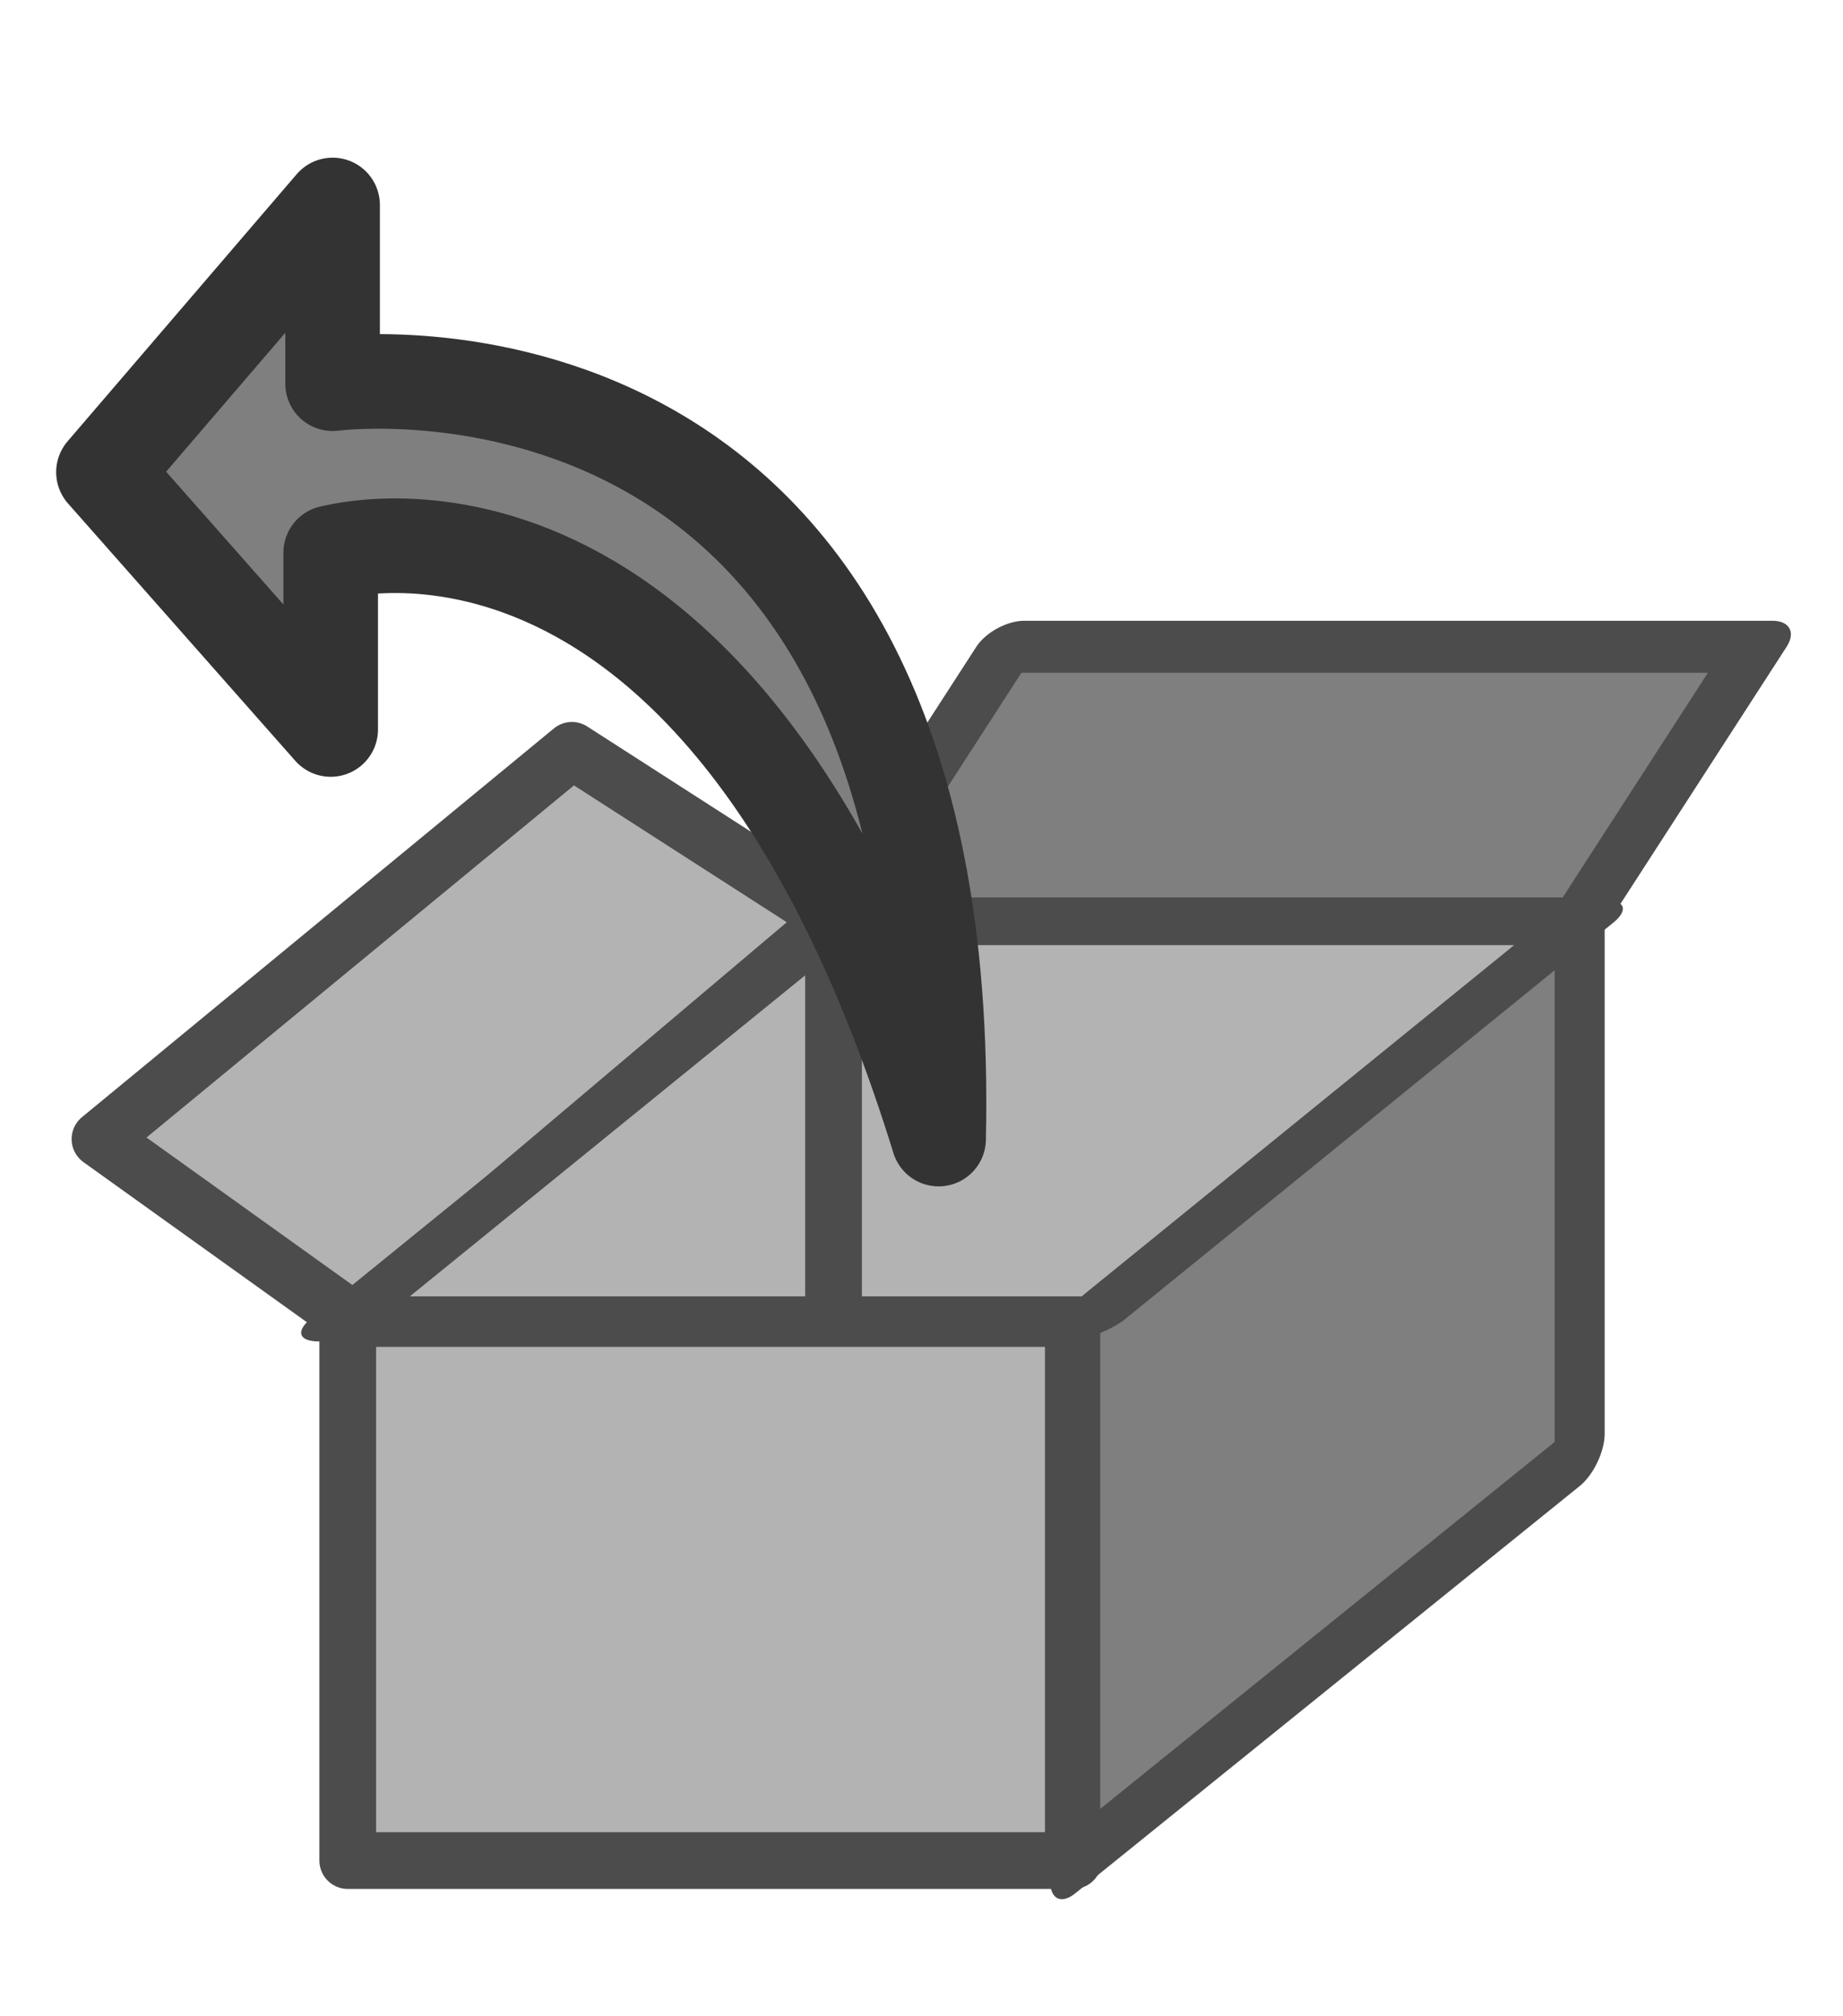 <?xml version="1.0" encoding="UTF-8" standalone="no"?>
<!-- Created with Inkscape (http://www.inkscape.org/) -->

<svg
   xmlns:dc="http://purl.org/dc/elements/1.1/"
   xmlns:cc="http://creativecommons.org/ns#"
   xmlns:rdf="http://www.w3.org/1999/02/22-rdf-syntax-ns#"
   xmlns:svg="http://www.w3.org/2000/svg"
   xmlns="http://www.w3.org/2000/svg"
   xmlns:sodipodi="http://sodipodi.sourceforge.net/DTD/sodipodi-0.dtd"
   xmlns:inkscape="http://www.inkscape.org/namespaces/inkscape"
   height="35"
   id="svg1"
   inkscape:version="0.48.4 r9939"
   sodipodi:docname="UnpackBox.Svg"
   sodipodi:version="0.32"
   version="1.0"
   width="32"
   x="0"
   y="0">
  <sodipodi:namedview
     bordercolor="#666666"
     borderopacity="1.0"
     id="base"
     inkscape:cx="38.251093"
     inkscape:cy="60.669628"
     inkscape:pageopacity="0.0"
     inkscape:pageshadow="2"
     inkscape:window-height="1028"
     inkscape:window-width="1920"
     inkscape:window-x="-8"
     inkscape:window-y="-8"
     inkscape:zoom="6.9465337"
     pagecolor="#ffffff"
     showgrid="false"
     inkscape:window-maximized="1"
     inkscape:current-layer="svg1" />
  <defs
     id="defs3" />
  <rect
     height="9.409"
     id="rect976"
     rx="0"
     sodipodi:stroke-cmyk="(0.0000000 0.0000000 0.0000000 0.69999999)"
     style="fill:#b3b3b3;fill-opacity:1;fill-rule:evenodd;stroke:#4c4c4c;stroke-width:0.985;stroke-linecap:round;stroke-linejoin:round;stroke-opacity:1;stroke-dasharray:none"
     width="12.598"
     x="6.038"
     y="22.888" />
  <rect
     height="9.796"
     id="rect977"
     rx="0"
     sodipodi:stroke-cmyk="(0.0000000 0.0000000 0.0000000 0.69999999)"
     style="fill:#7f7f7f;fill-opacity:1;fill-rule:evenodd;stroke:#4c4c4c;stroke-width:1.116;stroke-linecap:round;stroke-linejoin:round;stroke-opacity:1;stroke-dasharray:none"
     transform="matrix(0.778,-0.628,0,1,0,0)"
     width="11.258"
     x="23.996"
     y="37.582" />
  <rect
     height="5.716"
     id="rect975"
     rx="0"
     sodipodi:stroke-cmyk="(0.0000000 0.0000000 0.0000000 0.69999999)"
     style="fill:#7f7f7f;fill-opacity:1;fill-rule:evenodd;stroke:#4c4c4c;stroke-width:1.075;stroke-linecap:round;stroke-linejoin:round;stroke-opacity:1;stroke-dasharray:none"
     transform="matrix(1,0,-0.543,0.84,0,0)"
     width="12.994"
     x="24.747"
     y="13.366" />
  <path
     d="M 6.192,22.965 1.736,19.773 9.93,13.025 14.488,15.955 6.192,22.965 z"
     id="path980"
     sodipodi:nodetypes="ccccc"
     sodipodi:stroke-cmyk="(0.0000000 0.0000000 0.0000000 0.69999999)"
     style="fill:#b3b3b3;fill-opacity:1;fill-rule:evenodd;stroke:#4c4c4c;stroke-width:0.985;stroke-linecap:round;stroke-linejoin:round;stroke-opacity:1;stroke-dasharray:none"
     inkscape:connector-curvature="0" />
  <rect
     height="10.919"
     id="rect974"
     rx="0"
     sodipodi:stroke-cmyk="(0.0000000 0.0000000 0.0000000 0.69999999)"
     style="fill:#b3b3b3;fill-opacity:1;fill-rule:evenodd;stroke:#4c4c4c;stroke-width:1.241;stroke-linecap:round;stroke-linejoin:round;stroke-opacity:1;stroke-dasharray:none"
     transform="matrix(1,0,-0.776,0.63,0,0)"
     width="12.905"
     x="34.214"
     y="25.421" />
  <path
     d="m 14.473,16.157 0,6.684"
     id="path981"
     sodipodi:stroke-cmyk="(0.0000000 0.0000000 0.0000000 0.69999999)"
     style="fill:none;stroke:#4c4c4c;stroke-width:0.985;stroke-linecap:butt;stroke-linejoin:miter;stroke-opacity:1;stroke-dasharray:none"
     inkscape:connector-curvature="0" />
  <path
     d="M 16.297,19.773 C 12.536,7.604 5.809,9.594 5.742,9.594 l 0,3.069 -3.946,-4.467 3.979,-4.638 0,3.103 c 0,0 10.847,-1.451 10.522,13.112 z"
     id="path968"
     sodipodi:nodetypes="ccccccc"
     sodipodi:stroke-cmyk="(0 0 0 0.8)"
     style="font-size:12px;fill:#7f7f7f;fill-rule:evenodd;stroke:#333333;stroke-width:1.642;stroke-linecap:round;stroke-linejoin:round"
     inkscape:connector-curvature="0" />
</svg>
